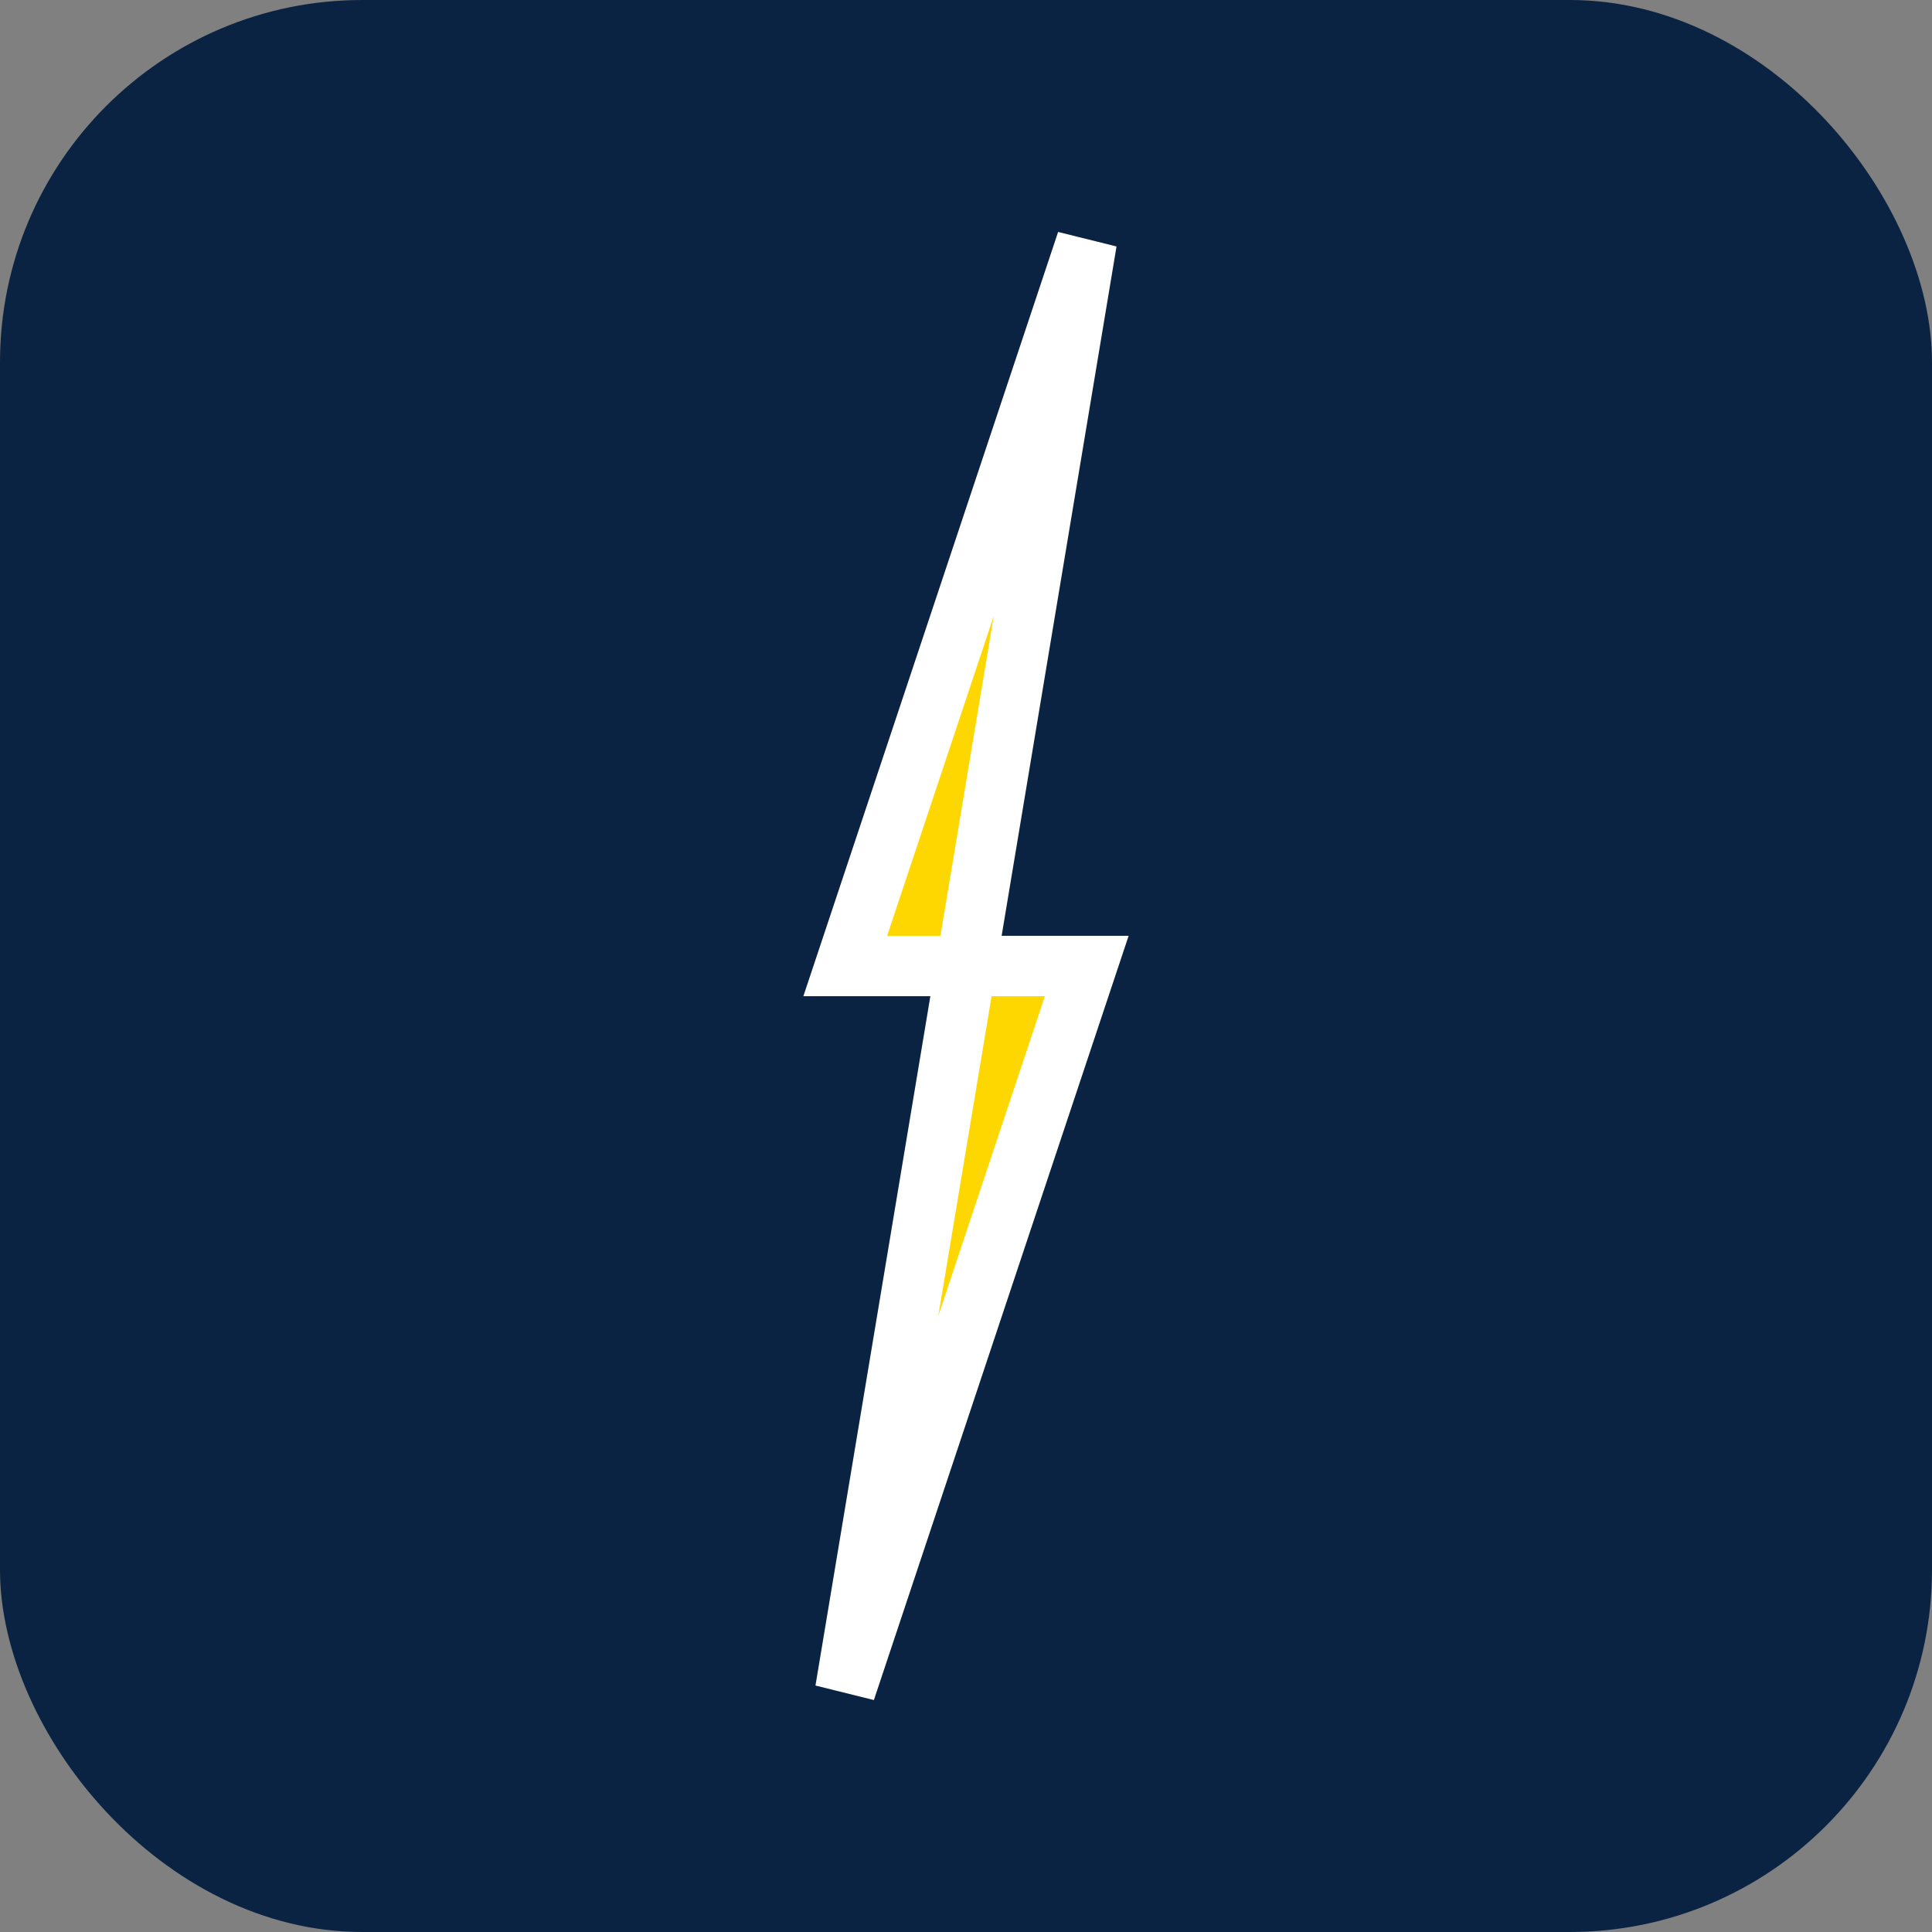 <svg xmlns="http://www.w3.org/2000/svg" viewBox="0 0 64 64">
  <rect x="0" y="0" width="64" height="64" fill="#808080" stroke="none"/>
  <rect width="64" height="64" rx="12" fill="#0a2342"/>
  <polygon points="36,8 28,32 36,32 28,56" fill="#ffd700" stroke="#fff" stroke-width="2"/>
</svg> 